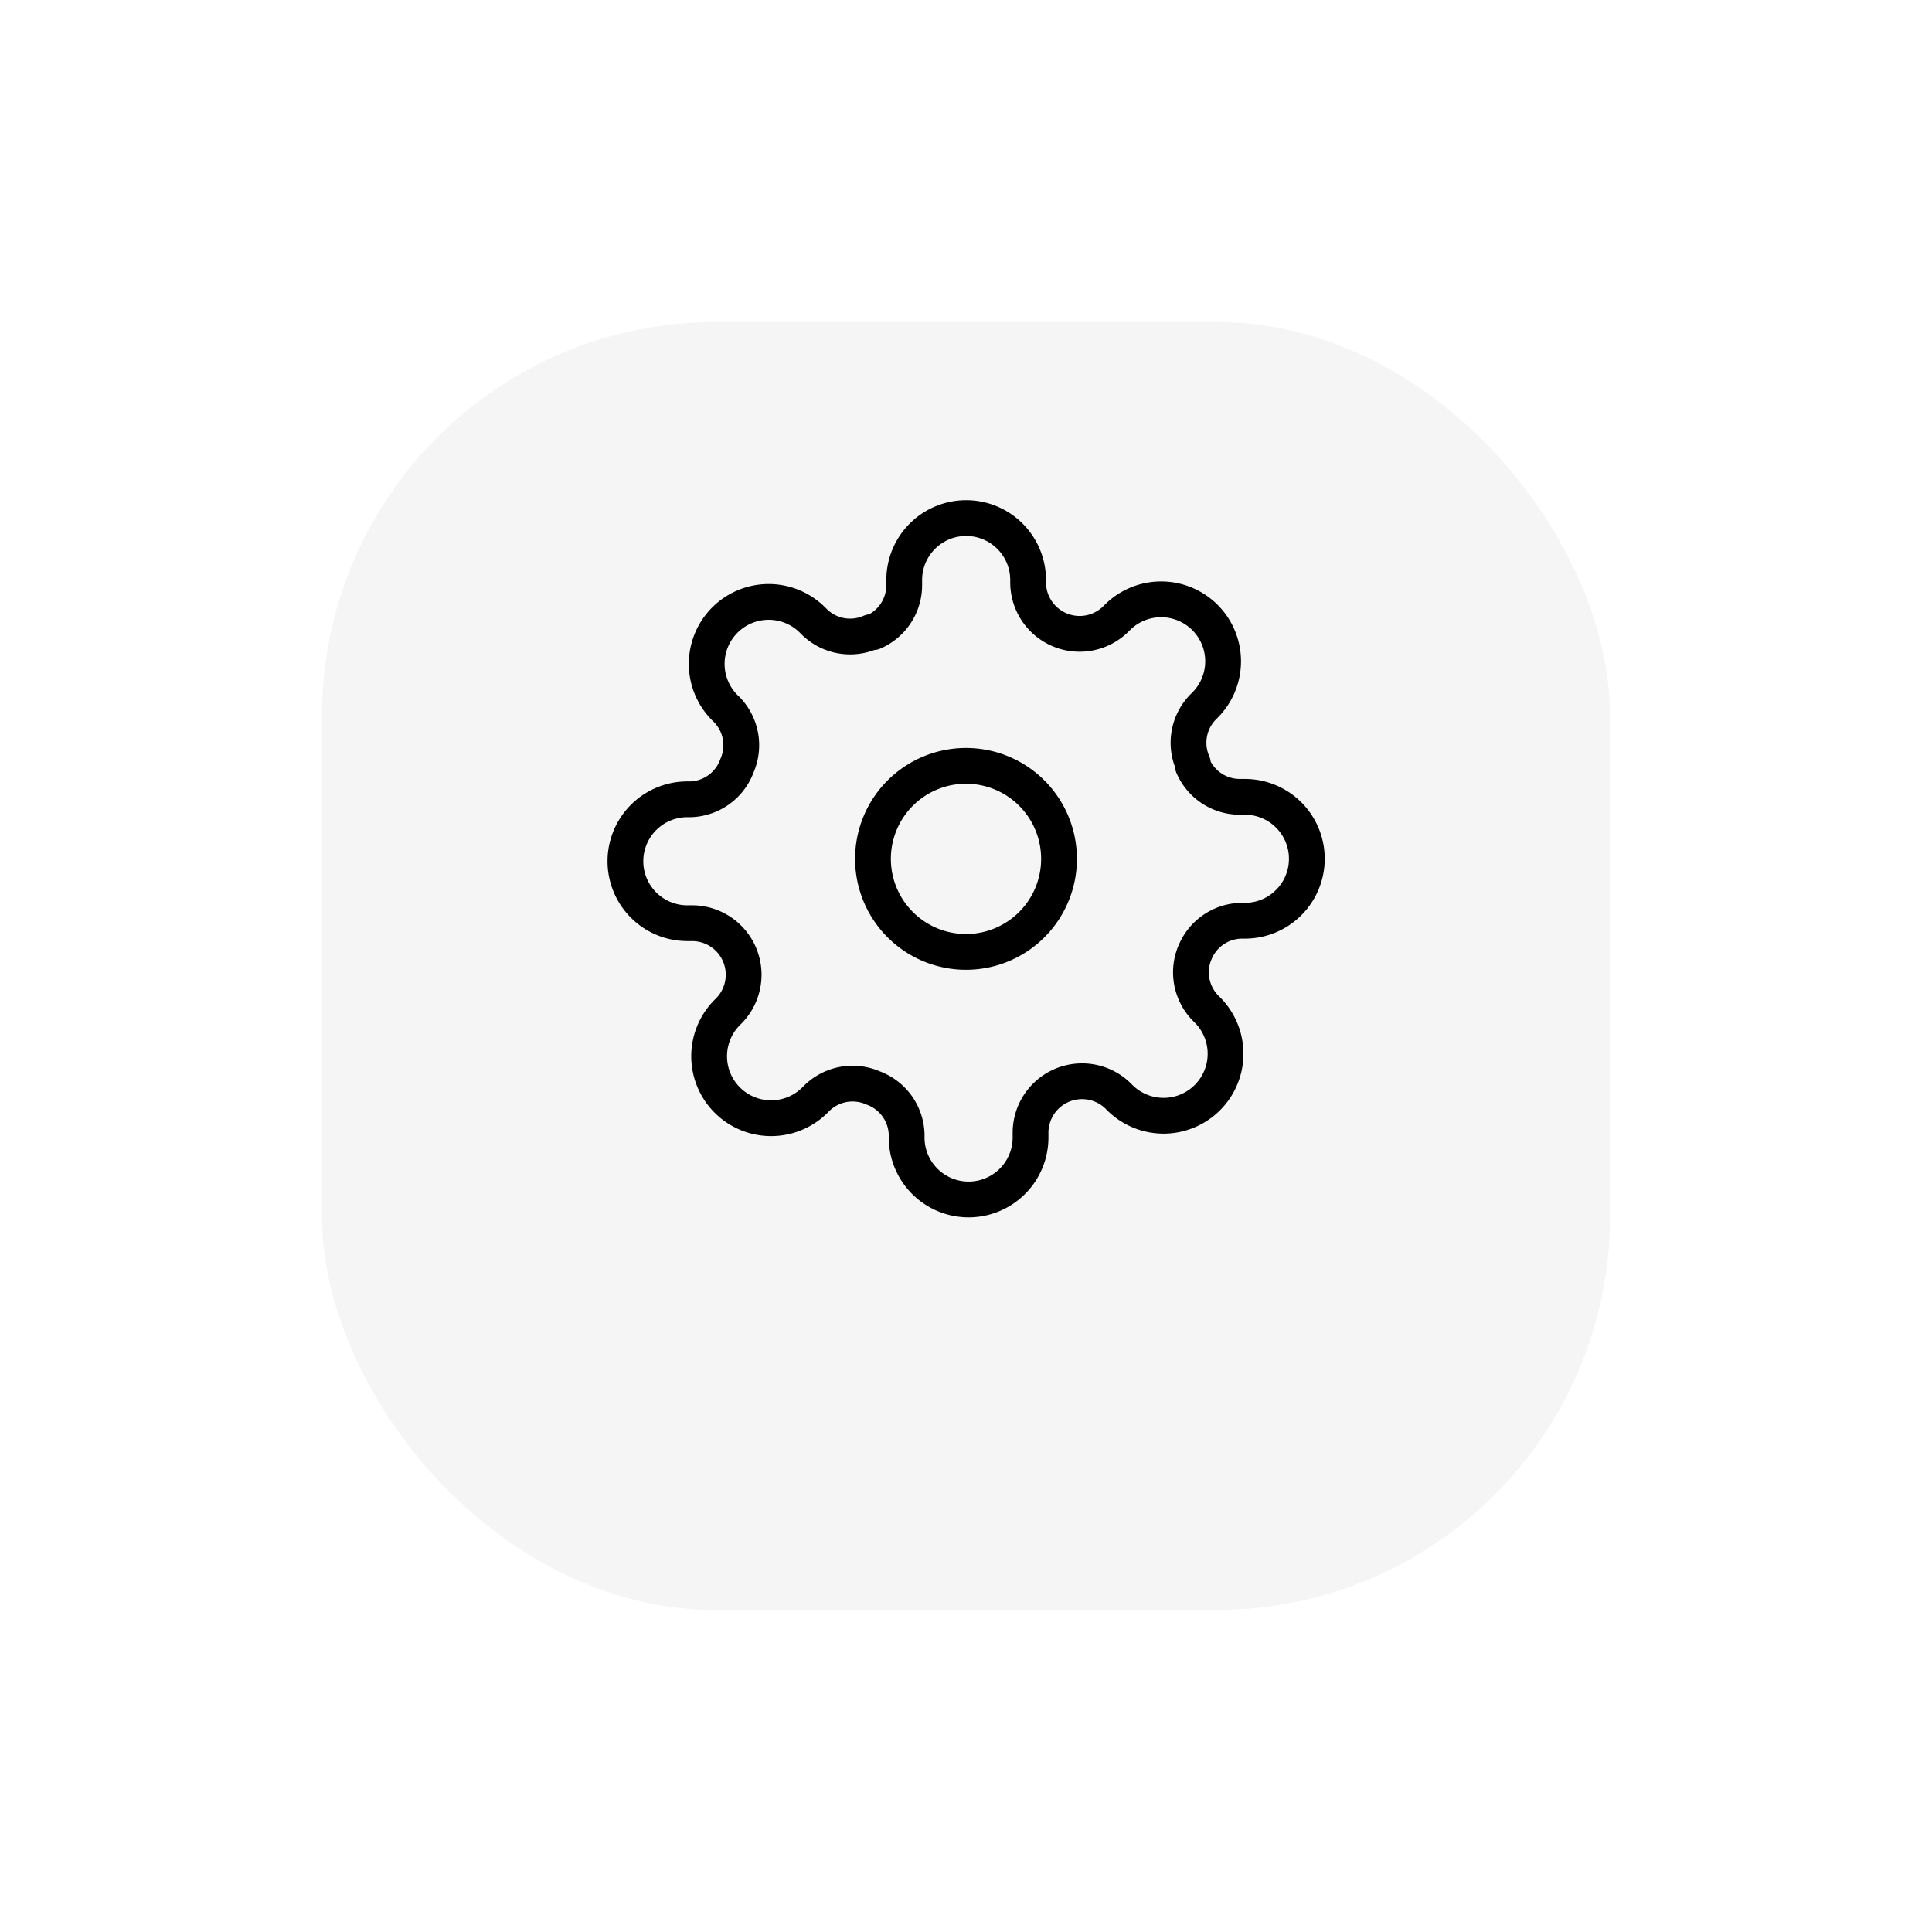 <svg xmlns="http://www.w3.org/2000/svg" xmlns:xlink="http://www.w3.org/1999/xlink" width="54" height="54" viewBox="0 0 54 54">
  <defs>
    <filter id="Rectangle_22" x="0" y="0" width="54" height="54" filterUnits="userSpaceOnUse">
      <feOffset dy="3" input="SourceAlpha"/>
      <feGaussianBlur stdDeviation="3" result="blur"/>
      <feFlood flood-opacity="0.161"/>
      <feComposite operator="in" in2="blur"/>
      <feComposite in="SourceGraphic"/>
    </filter>
  </defs>
  <g id="Group_8" data-name="Group 8" transform="translate(-330 -50)">
    <g transform="matrix(1, 0, 0, 1, 330, 50)" filter="url(#Rectangle_22)">
      <rect id="Rectangle_22-2" data-name="Rectangle 22" width="36" height="36" rx="11" transform="translate(9 6)" fill="rgba(230,230,230,0.4)"/>
    </g>
    <g id="Icon_feather-settings" data-name="Icon feather-settings" transform="translate(347.481 64.481)">
      <path id="Path_2" data-name="Path 2" d="M18.694,16.1a2.6,2.6,0,1,1-2.6-2.6A2.6,2.6,0,0,1,18.694,16.1Z" transform="translate(-6.575 -6.575)" fill="none" stroke="#000" stroke-linecap="round" stroke-linejoin="round" stroke-width="1"/>
      <path id="Path_3" data-name="Path 3" d="M17.428,13.619a1.428,1.428,0,0,0,.286,1.576l.052.052a1.732,1.732,0,1,1-2.45,2.45l-.052-.052a1.44,1.44,0,0,0-2.441,1.021v.147a1.731,1.731,0,0,1-3.463,0v-.078a1.428,1.428,0,0,0-.935-1.307,1.428,1.428,0,0,0-1.576.286l-.052.052a1.732,1.732,0,1,1-2.45-2.45l.052-.052a1.44,1.44,0,0,0-1.021-2.441H3.231a1.731,1.731,0,0,1,0-3.463h.078a1.428,1.428,0,0,0,1.307-.935A1.428,1.428,0,0,0,4.331,6.85L4.279,6.8a1.732,1.732,0,1,1,2.45-2.45l.052.052a1.428,1.428,0,0,0,1.576.286h.069a1.428,1.428,0,0,0,.866-1.307V3.231a1.731,1.731,0,1,1,3.463,0v.078a1.44,1.44,0,0,0,2.441,1.021l.052-.052a1.732,1.732,0,1,1,2.45,2.45l-.052.052a1.428,1.428,0,0,0-.286,1.576v.069a1.428,1.428,0,0,0,1.307.866h.147a1.731,1.731,0,1,1,0,3.463h-.078a1.428,1.428,0,0,0-1.307.866Z" transform="translate(-1.5 -1.5)" fill="none" stroke="#000" stroke-linecap="round" stroke-linejoin="round" stroke-width="1"/>
    </g>
  </g>
</svg>
